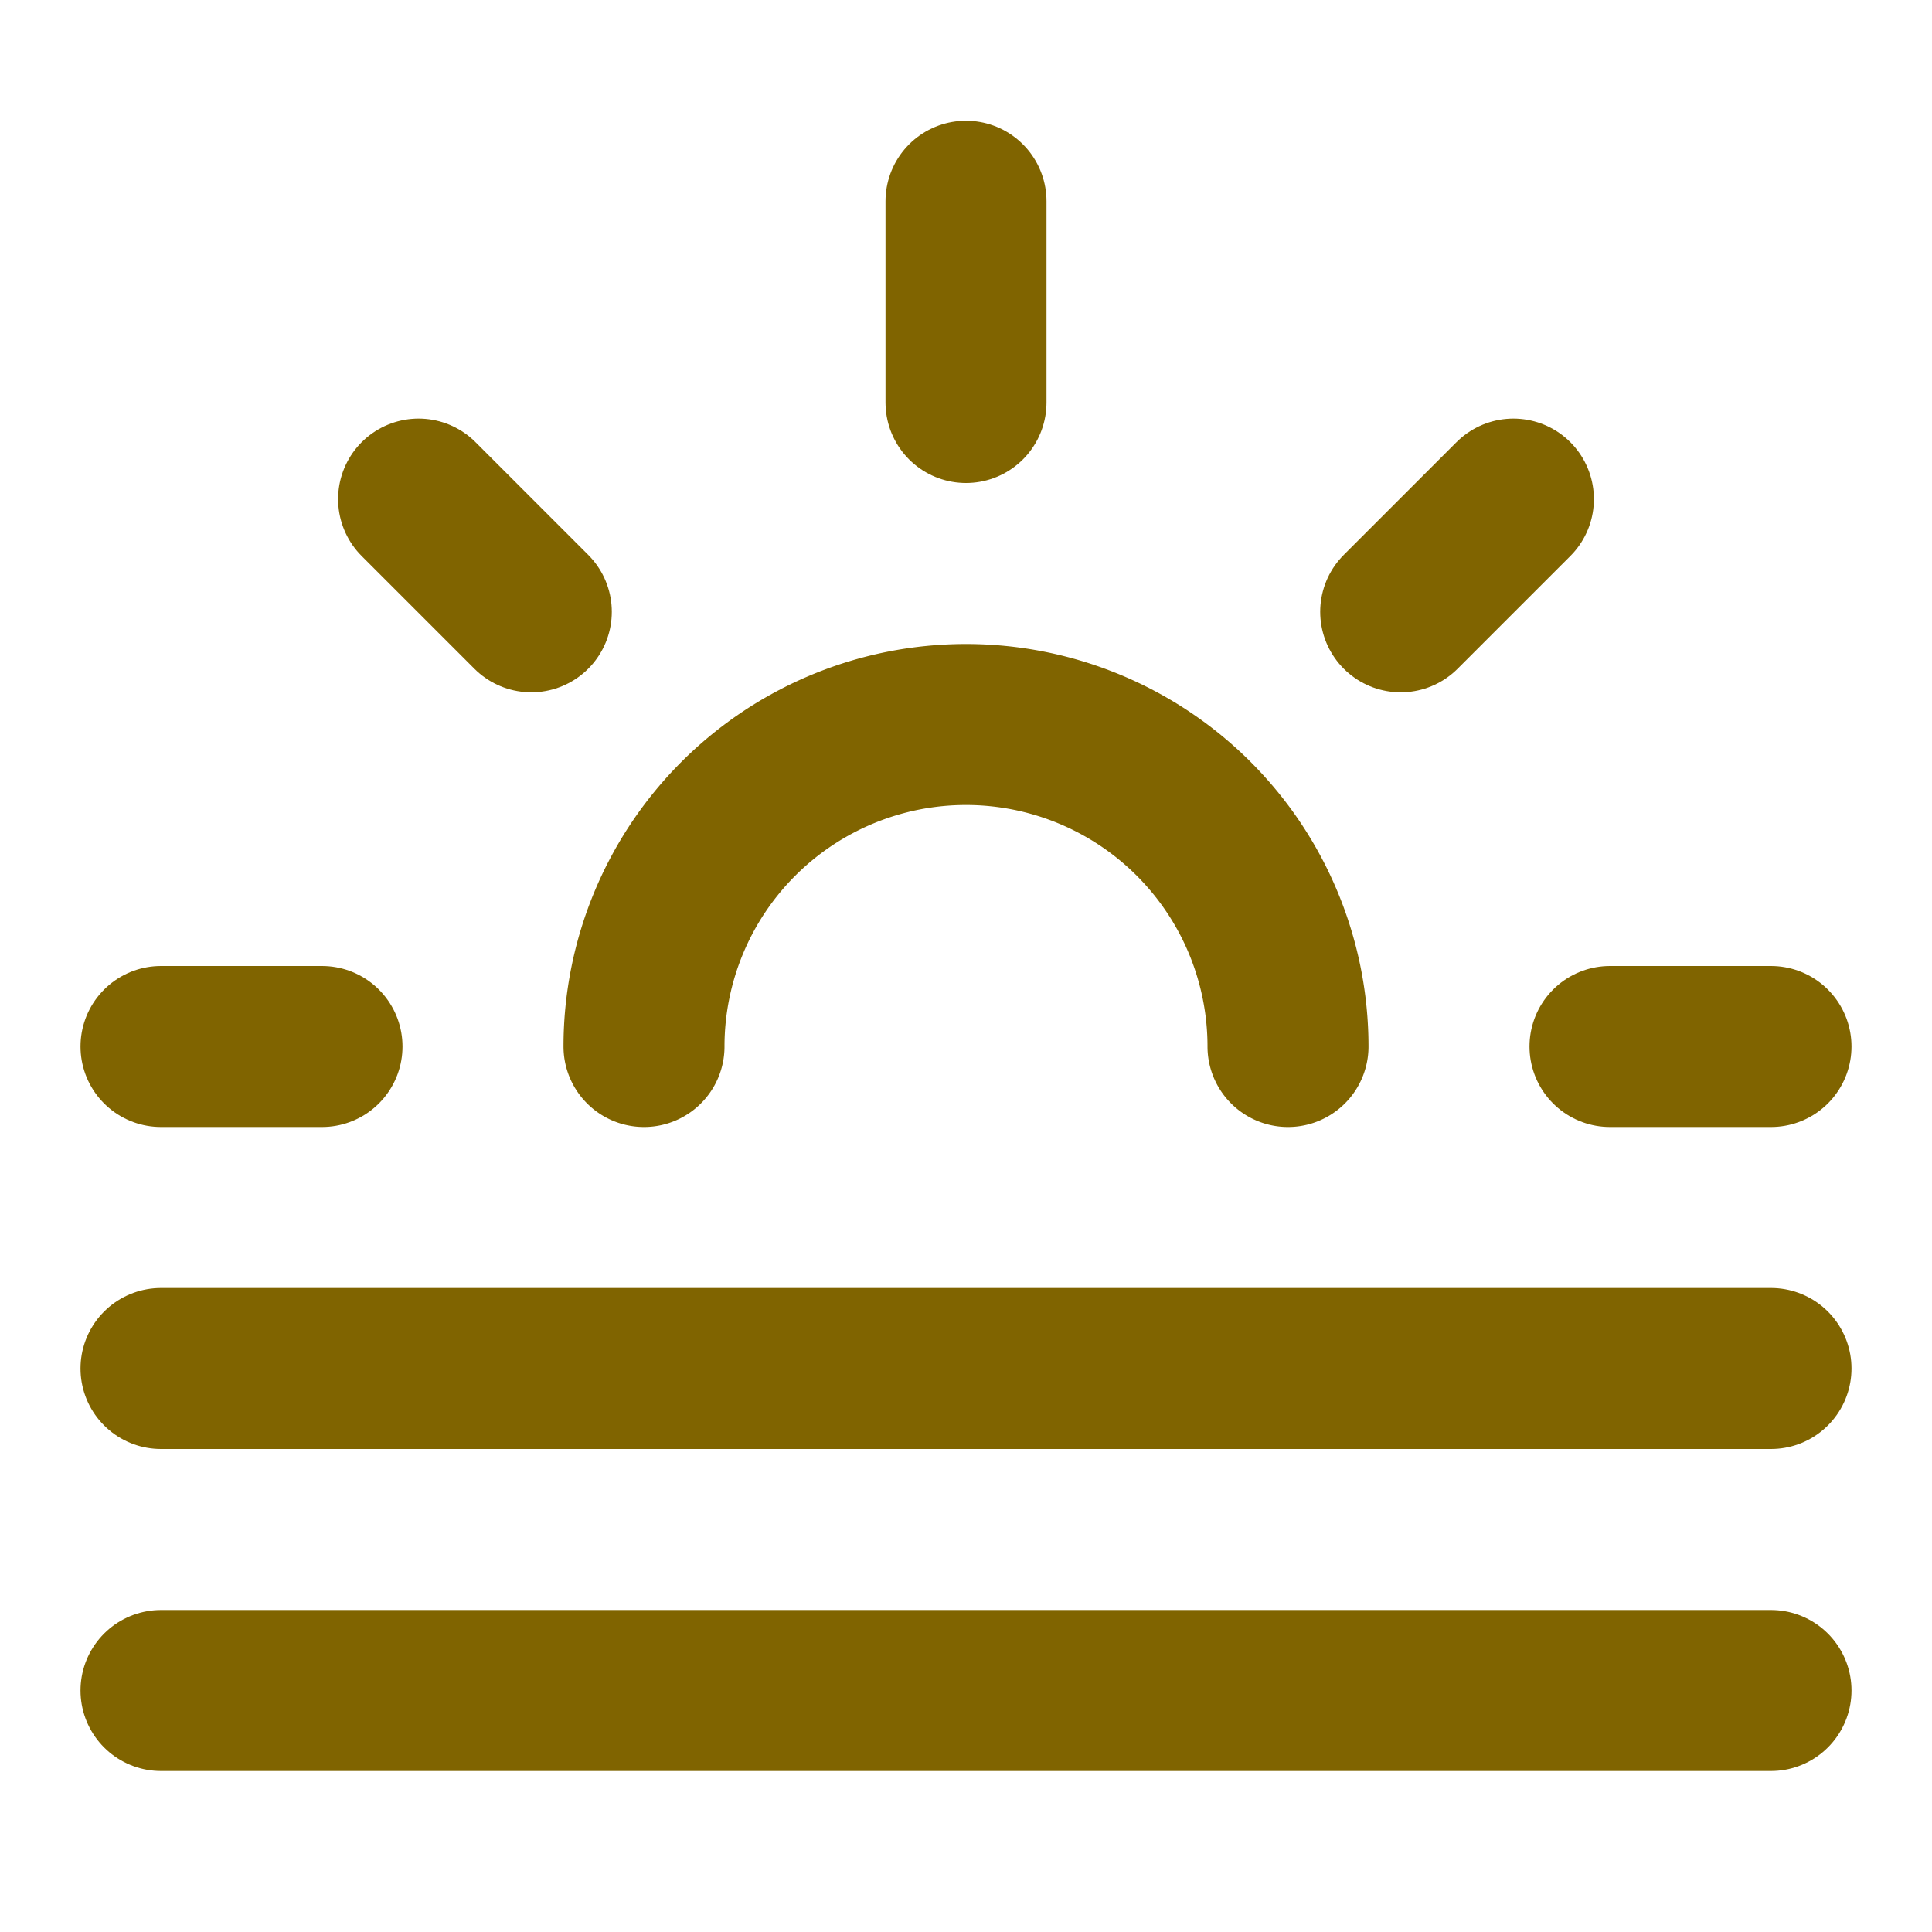 <svg xmlns="http://www.w3.org/2000/svg" width="64px" height="64px" viewBox="0 0 24 24" fill="none" stroke="#806400" stroke-width="2" stroke-linecap="round" stroke-linejoin="round"><g id="SVGRepo_bgCarrier" stroke-width="0"></g><g id="SVGRepo_tracerCarrier" stroke-linecap="round" stroke-linejoin="round"></g><g id="SVGRepo_iconCarrier"> <path d="M5.2 6.2l1.4 1.4"></path> <path d="M2 13h2"></path> <path d="M20 13h2"></path> <path d="M17.4 7.6l1.4-1.4"></path> <path d="M22 17H2"></path> <path d="M22 21H2"></path> <path d="M16 13a4 4 0 00-8 0"></path> <path d="M12 5V2.5"></path> </g></svg>